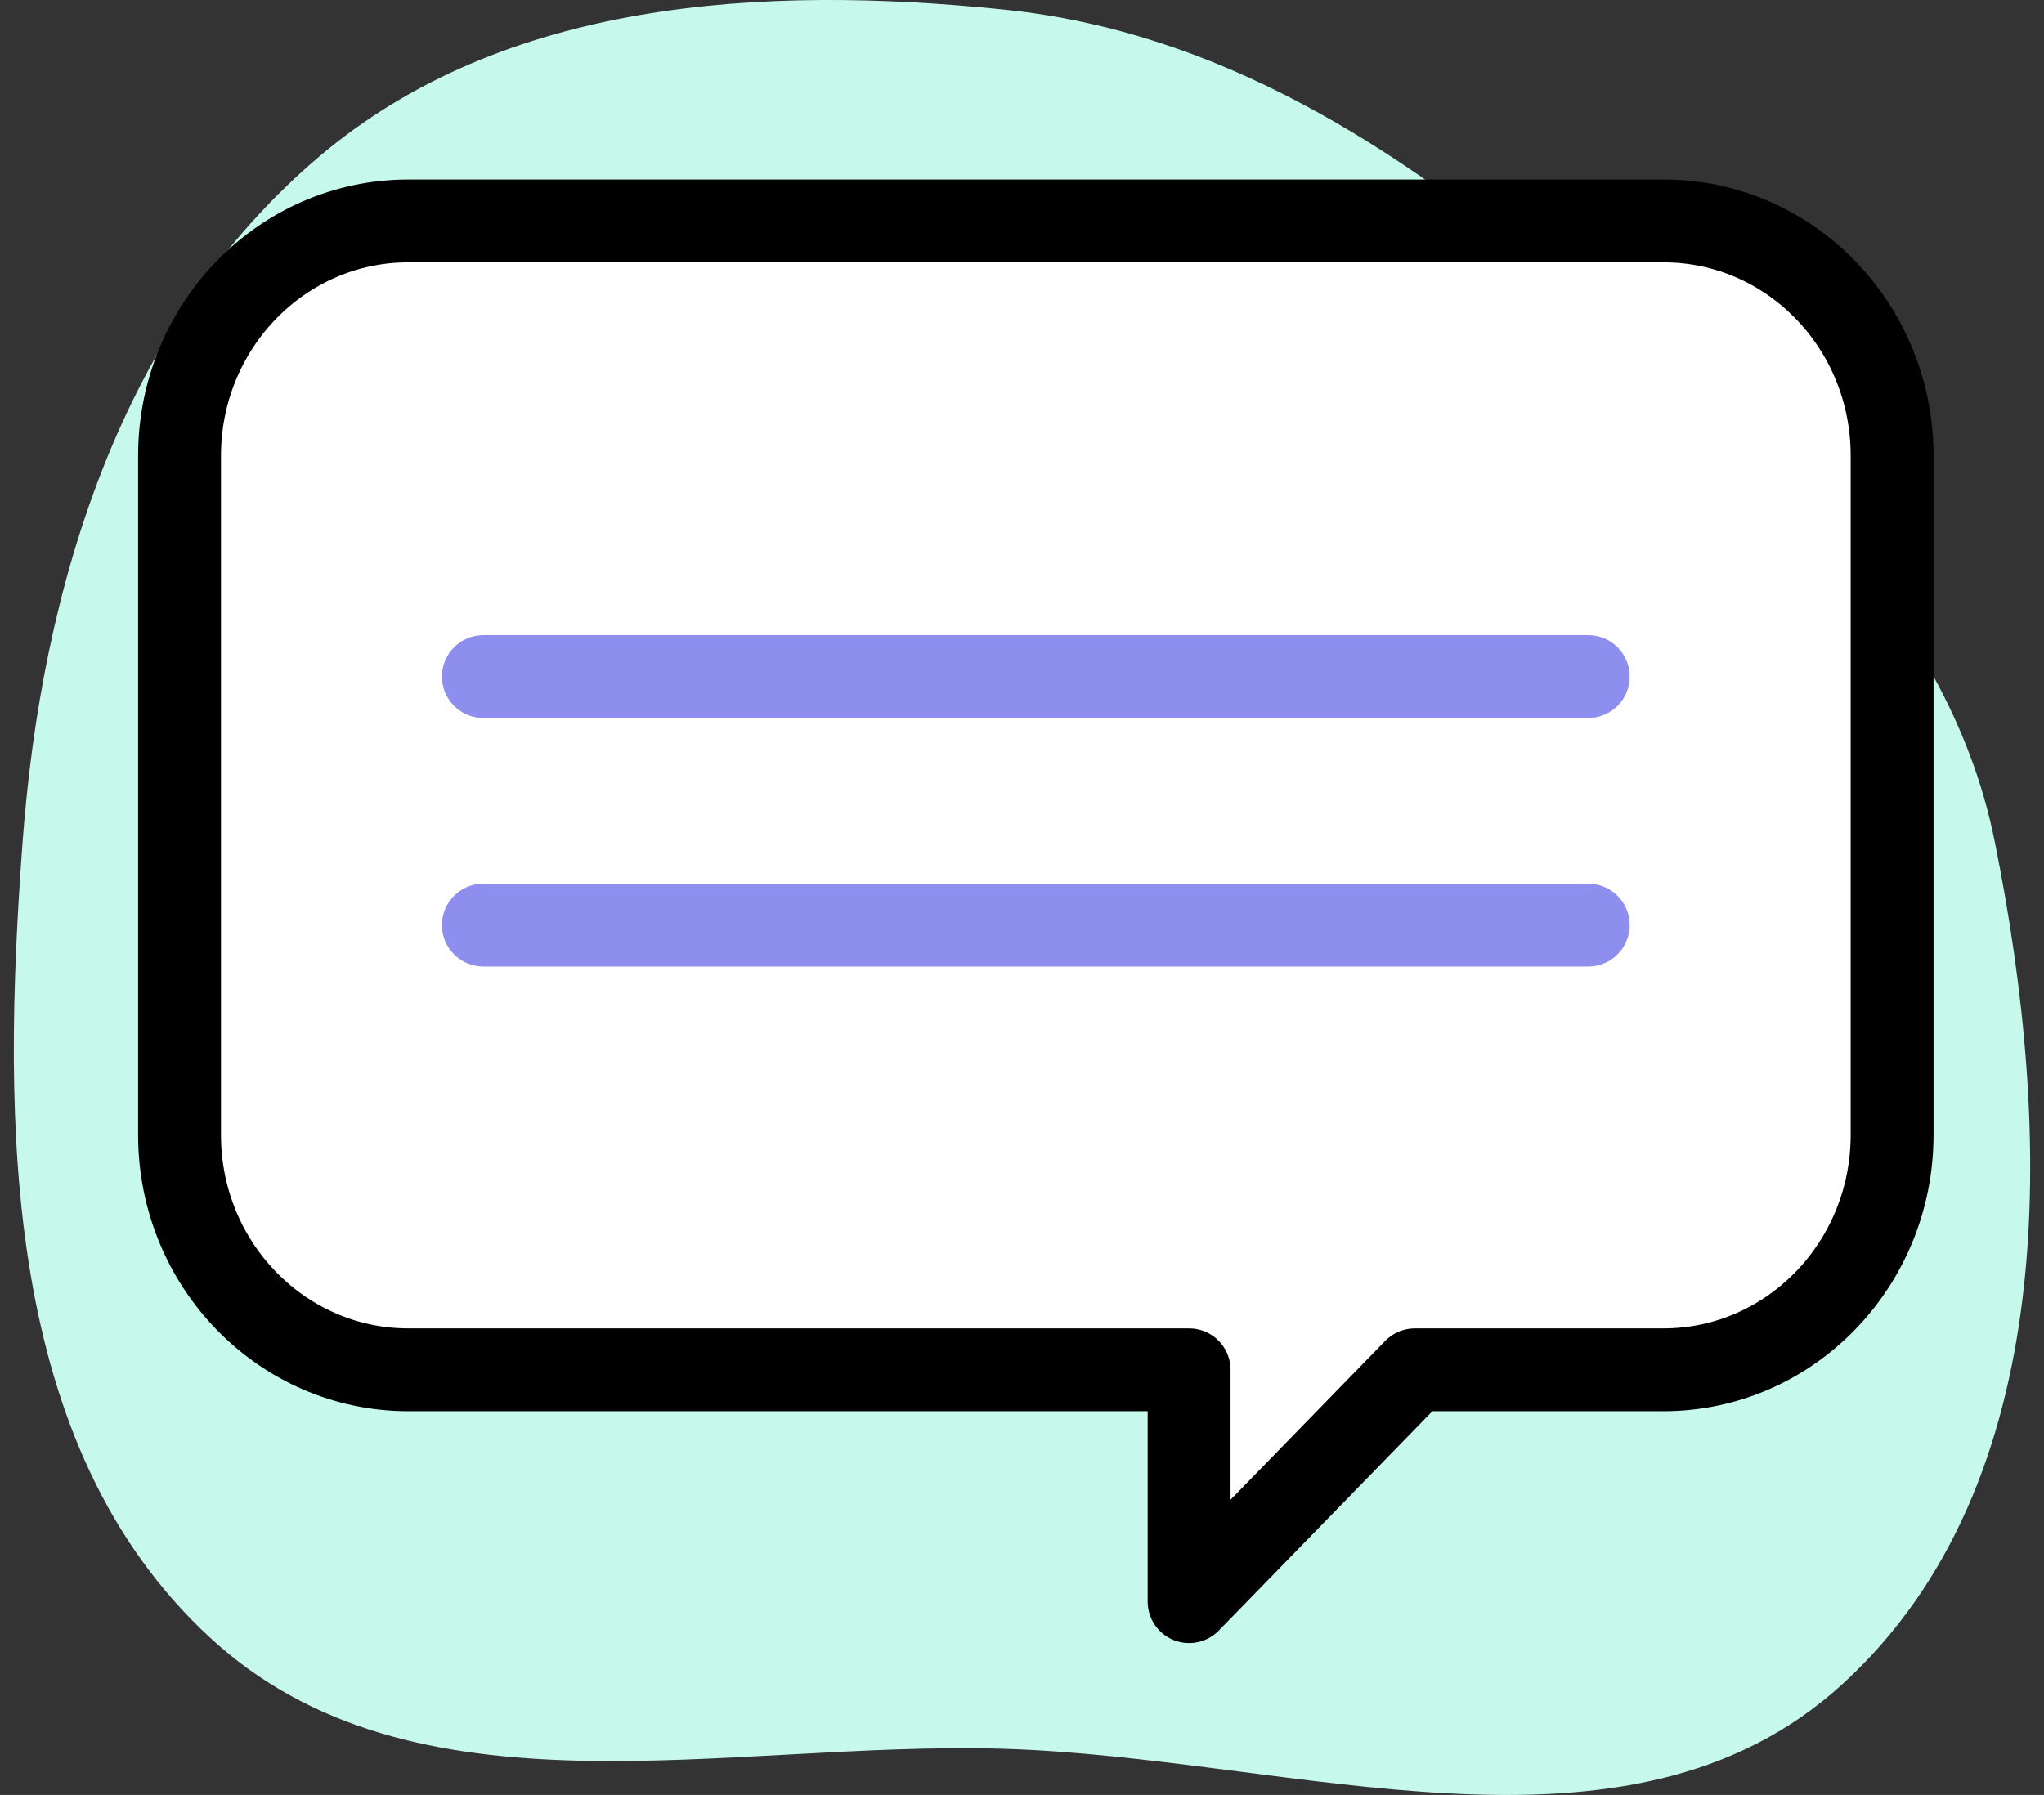 <svg width="74" height="65" fill="none" xmlns="http://www.w3.org/2000/svg"><rect width="100%" height="100%" fill="#333333" stroke="none"/><path fill-rule="evenodd" clip-rule="evenodd" d="M56.503 10.29c6.785 5.7 13.963 11.486 15.715 20.19 2.119 10.519 2.418 23.257-5.508 30.5-7.823 7.149-19.864 2.647-30.434 2.346-10.034-.286-21.308 2.781-28.68-4.03C.094 52.366.063 40.773.812 30.563c.687-9.357 3.574-18.797 10.72-24.873C18.242-.017 27.604-.55 36.348.346c7.75.793 14.19 4.934 20.155 9.944z" fill="#C6F9EC"/><path d="M60.227 8H14.783C10.203 8 6.5 11.813 6.5 16.507v24.59c0 4.705 3.712 8.507 8.283 8.507H43.05V58l8.174-8.396h8.994c4.58 0 8.283-3.813 8.283-8.507v-24.58C68.51 11.813 64.808 8 60.227 8z" fill="#fff" stroke="#000" stroke-width="3" stroke-miterlimit="10" stroke-linecap="round" stroke-linejoin="round"/><path stroke="#8E8EEF" stroke-width="3" stroke-linecap="round" stroke-linejoin="round" d="M17.5 24.5h40M17.5 33.5h40"/></svg>